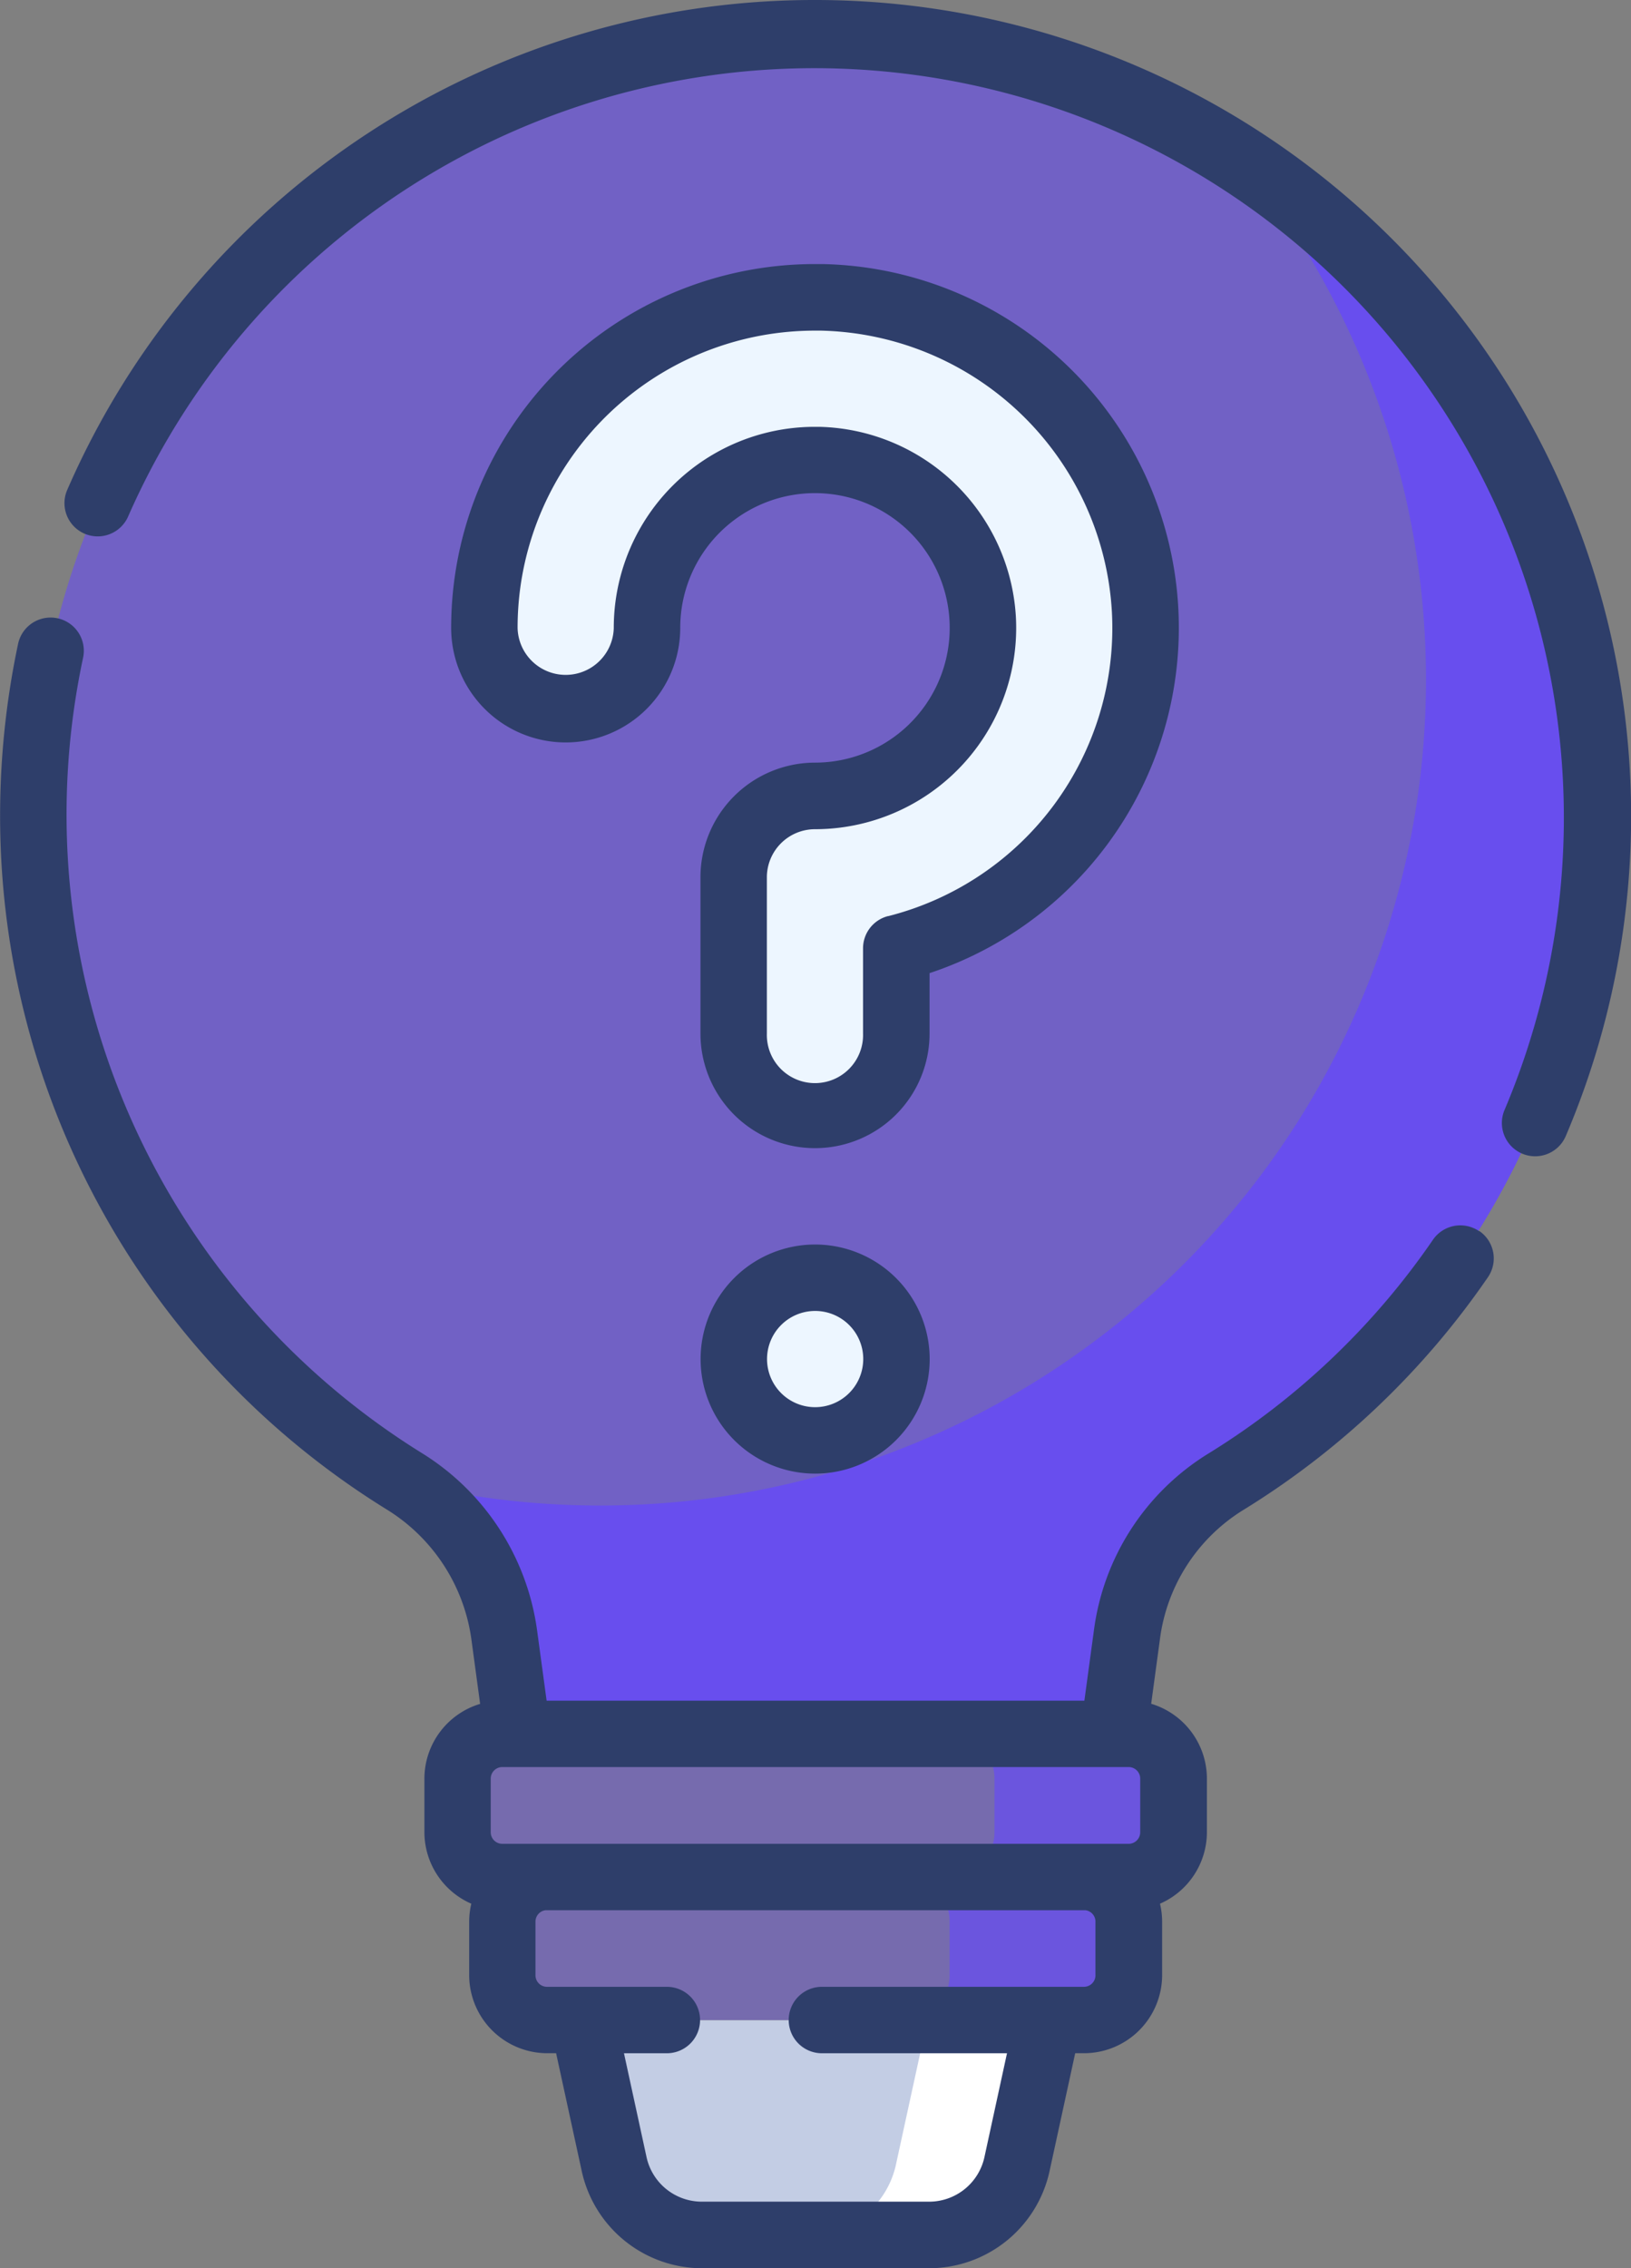 <svg xmlns="http://www.w3.org/2000/svg" width="47.973" height="66.71" viewBox="0 0 47.973 66.71">
    <rect x="0" y="0" width="47.973" height="66.71" fill="#808080" stroke="none"/>
    <defs>
        <style>
            .cls-1,.cls-2{fill:#674cf3}.cls-1{opacity:.4}.cls-2{opacity:.7}.cls-8{fill:#edf6ff}.cls-9{fill:#2e3e6a}
        </style>
    </defs>
    <g id="Why" transform="translate(-71.902)">
        <g id="Group_37221" transform="translate(86.675 55.198)">
            <path id="Path_39105" d="M202.4 427.857h-15.8a1.316 1.316 0 0 1-1.316-1.316v-1.579a1.316 1.316 0 0 1 1.316-1.316h15.8a1.316 1.316 0 0 1 1.316 1.316v1.579a1.316 1.316 0 0 1-1.316 1.316z" class="cls-1" transform="translate(-185.288 -423.645)"/>
        </g>
        <g id="Group_37222" transform="translate(98.521 55.198)">
            <path id="Path_39106" d="M281.469 423.646H276.2a1.316 1.316 0 0 1 1.316 1.316v1.579a1.316 1.316 0 0 1-1.316 1.316h5.265a1.316 1.316 0 0 0 1.316-1.316v-1.579a1.316 1.316 0 0 0-1.312-1.316z" class="cls-2" transform="translate(-276.204 -423.646)"/>
        </g>
        <g id="Group_37223" opacity="0.6" transform="translate(72.879 .977)">
            <path id="Path_39107" fill="#674cf3" d="M102.41 7.5A23.011 23.011 0 0 0 90.3 50.08a6.337 6.337 0 0 1 2.95 4.532l.393 2.9h17.524l.393-2.9a6.259 6.259 0 0 1 2.895-4.5A23.011 23.011 0 0 0 102.41 7.5z" transform="translate(-79.401 -7.5)"/>
        </g>
        <g id="Group_37224" transform="translate(83.847 4.686)">
            <path id="Path_39108" fill="#674cf3" d="M188.153 35.969a24.29 24.29 0 0 1-24.572 38.912 6.335 6.335 0 0 1 2.886 4.49l.393 2.9h17.524l.393-2.9a6.259 6.259 0 0 1 2.895-4.5 23.013 23.013 0 0 0 .48-38.9z" opacity="0.9" transform="translate(-163.581 -35.969)"/>
        </g>
        <g id="Group_37225" transform="translate(85.359 50.991)">
            <path id="Path_39109" d="M194.93 395.573H176.5a1.316 1.316 0 0 1-1.316-1.316v-1.579a1.316 1.316 0 0 1 1.316-1.316h18.43a1.316 1.316 0 0 1 1.316 1.316v1.579a1.316 1.316 0 0 1-1.316 1.316z" class="cls-1" transform="translate(-175.187 -391.361)"/>
        </g>
        <g id="Group_37226" transform="translate(99.837 50.992)">
            <path id="Path_39110" d="M291.571 391.362h-5.265a1.316 1.316 0 0 1 1.316 1.316v1.579a1.316 1.316 0 0 1-1.316 1.316h5.265a1.316 1.316 0 0 0 1.316-1.316v-1.579a1.316 1.316 0 0 0-1.316-1.316z" class="cls-2" transform="translate(-286.306 -391.362)"/>
        </g>
        <g id="Group_37227" transform="translate(89.044 59.415)">
            <path id="Path_39111" fill="#c3cde4" d="M213.664 462.33h-6.7a2.632 2.632 0 0 1-2.572-2.073l-.923-4.245h13.688l-.923 4.245a2.632 2.632 0 0 1-2.57 2.073z" transform="translate(-203.471 -456.012)"/>
        </g>
        <g id="Group_37228" transform="translate(95.684 59.415)">
            <path id="Path_39112" fill="#fff" d="M257.924 456.012l-.924 4.245a2.632 2.632 0 0 1-2.572 2.073h3.554a2.632 2.632 0 0 0 2.572-2.073l.923-4.245z" transform="translate(-254.429 -456.012)"/>
        </g>
        <g id="Group_37233" transform="translate(86.149 8.743)">
            <g id="Group_37229" transform="translate(7.332 28.835)">
                <circle id="Ellipse_2153" cx="2.392" cy="2.392" r="2.392" class="cls-8"/>
            </g>
            <g id="Group_37232">
                <g id="Group_37231">
                    <g id="Group_37230">
                        <path id="Path_39113" d="M190.974 91.151a2.392 2.392 0 0 1-2.392-2.392v-4.6a2.392 2.392 0 0 1 2.392-2.392 4.944 4.944 0 0 0 4.934-5.207 4.941 4.941 0 0 0-9.826-.426 5.013 5.013 0 0 0-.048.692 2.392 2.392 0 1 1-4.784 0 9.724 9.724 0 0 1 19.435-.514 9.646 9.646 0 0 1-2.659 7.208 9.768 9.768 0 0 1-4.66 2.729v2.513a2.392 2.392 0 0 1-2.392 2.392z" class="cls-8" transform="translate(-181.25 -67.099)"/>
                    </g>
                </g>
            </g>
        </g>
        <g id="Group_37234" transform="translate(71.902)">
            <path id="Path_39114" d="M108.54 0a23.963 23.963 0 0 0-22.01 14.409.977.977 0 0 0 1.793.778 22.044 22.044 0 0 1 40.484 17.456.977.977 0 1 0 1.8.769A24 24 0 0 0 108.54 0z" class="cls-9" transform="translate(-84.553)"/>
            <path id="Path_39115" d="M115.409 157.422a.977.977 0 0 0-1.359.251 22 22 0 0 1-6.625 6.3 7.2 7.2 0 0 0-3.349 5.2l-.279 2.056H87.98l-.279-2.057a7.292 7.292 0 0 0-3.4-5.231 22.1 22.1 0 0 1-9.955-23.386.977.977 0 1 0-1.912-.407 24.349 24.349 0 0 0-.529 5.006A23.973 23.973 0 0 0 83.268 165.6a5.344 5.344 0 0 1 2.5 3.832l.256 1.891a2.3 2.3 0 0 0-1.639 2.2v1.577a2.3 2.3 0 0 0 1.38 2.1 2.282 2.282 0 0 0-.063.525v1.579a2.3 2.3 0 0 0 2.293 2.293h.264l.757 3.481a3.63 3.63 0 0 0 3.527 2.843h6.7a3.63 3.63 0 0 0 3.527-2.843l.757-3.481h.264a2.3 2.3 0 0 0 2.293-2.293v-1.579a2.282 2.282 0 0 0-.063-.525 2.3 2.3 0 0 0 1.38-2.1v-1.58a2.3 2.3 0 0 0-1.639-2.2l.256-1.89a5.256 5.256 0 0 1 2.438-3.8 23.938 23.938 0 0 0 7.21-6.854.977.977 0 0 0-.251-1.359zM105.1 175.438H86.675a.339.339 0 0 1-.339-.339v-1.579a.34.34 0 0 1 .339-.339H105.1a.339.339 0 0 1 .339.339v1.58a.339.339 0 0 1-.339.338zm-.977 3.867a.339.339 0 0 1-.339.339h-7.707a.977.977 0 1 0 0 1.954h5.444l-.666 3.065a1.665 1.665 0 0 1-1.617 1.3h-6.7a1.665 1.665 0 0 1-1.617-1.3l-.666-3.065h1.261a.977.977 0 1 0 0-1.954h-3.525a.339.339 0 0 1-.339-.339v-1.579a.338.338 0 0 1 .292-.334h15.887a.338.338 0 0 1 .292.334v1.579z" class="cls-9" transform="translate(-71.902 -121.212)"/>
            <path id="Path_39116" d="M233.4 280.911a3.369 3.369 0 1 0 3.369 3.369 3.373 3.373 0 0 0-3.369-3.369zm0 4.784a1.415 1.415 0 1 1 1.415-1.415 1.416 1.416 0 0 1-1.415 1.415z" class="cls-9" transform="translate(-209.424 -244.31)"/>
            <path id="Path_39117" d="M187.82 80.454a10.7 10.7 0 0 0-3.15-20.854h-.221a10.7 10.7 0 0 0-10.7 10.7 3.369 3.369 0 0 0 6.738 0 4.034 4.034 0 0 1 .039-.557 3.963 3.963 0 1 1 3.925 4.52 3.373 3.373 0 0 0-3.369 3.369v4.6a3.369 3.369 0 0 0 6.738 0v-1.778zm-1.22-1.678a.977.977 0 0 0-.736.947v2.513a1.415 1.415 0 1 1-2.829 0v-4.6a1.416 1.416 0 0 1 1.415-1.415 5.921 5.921 0 0 0 5.91-6.234 5.932 5.932 0 0 0-5.785-5.6h-.133a5.912 5.912 0 0 0-5.91 5.918 1.415 1.415 0 0 1-2.829 0 8.834 8.834 0 0 1 .084-1.219 8.746 8.746 0 0 1 8.661-7.528h.181a8.772 8.772 0 0 1 8.555 8.282 8.743 8.743 0 0 1-6.585 8.939z" class="cls-9" transform="translate(-160.479 -51.834)"/>
        </g>
    </g>
</svg>
